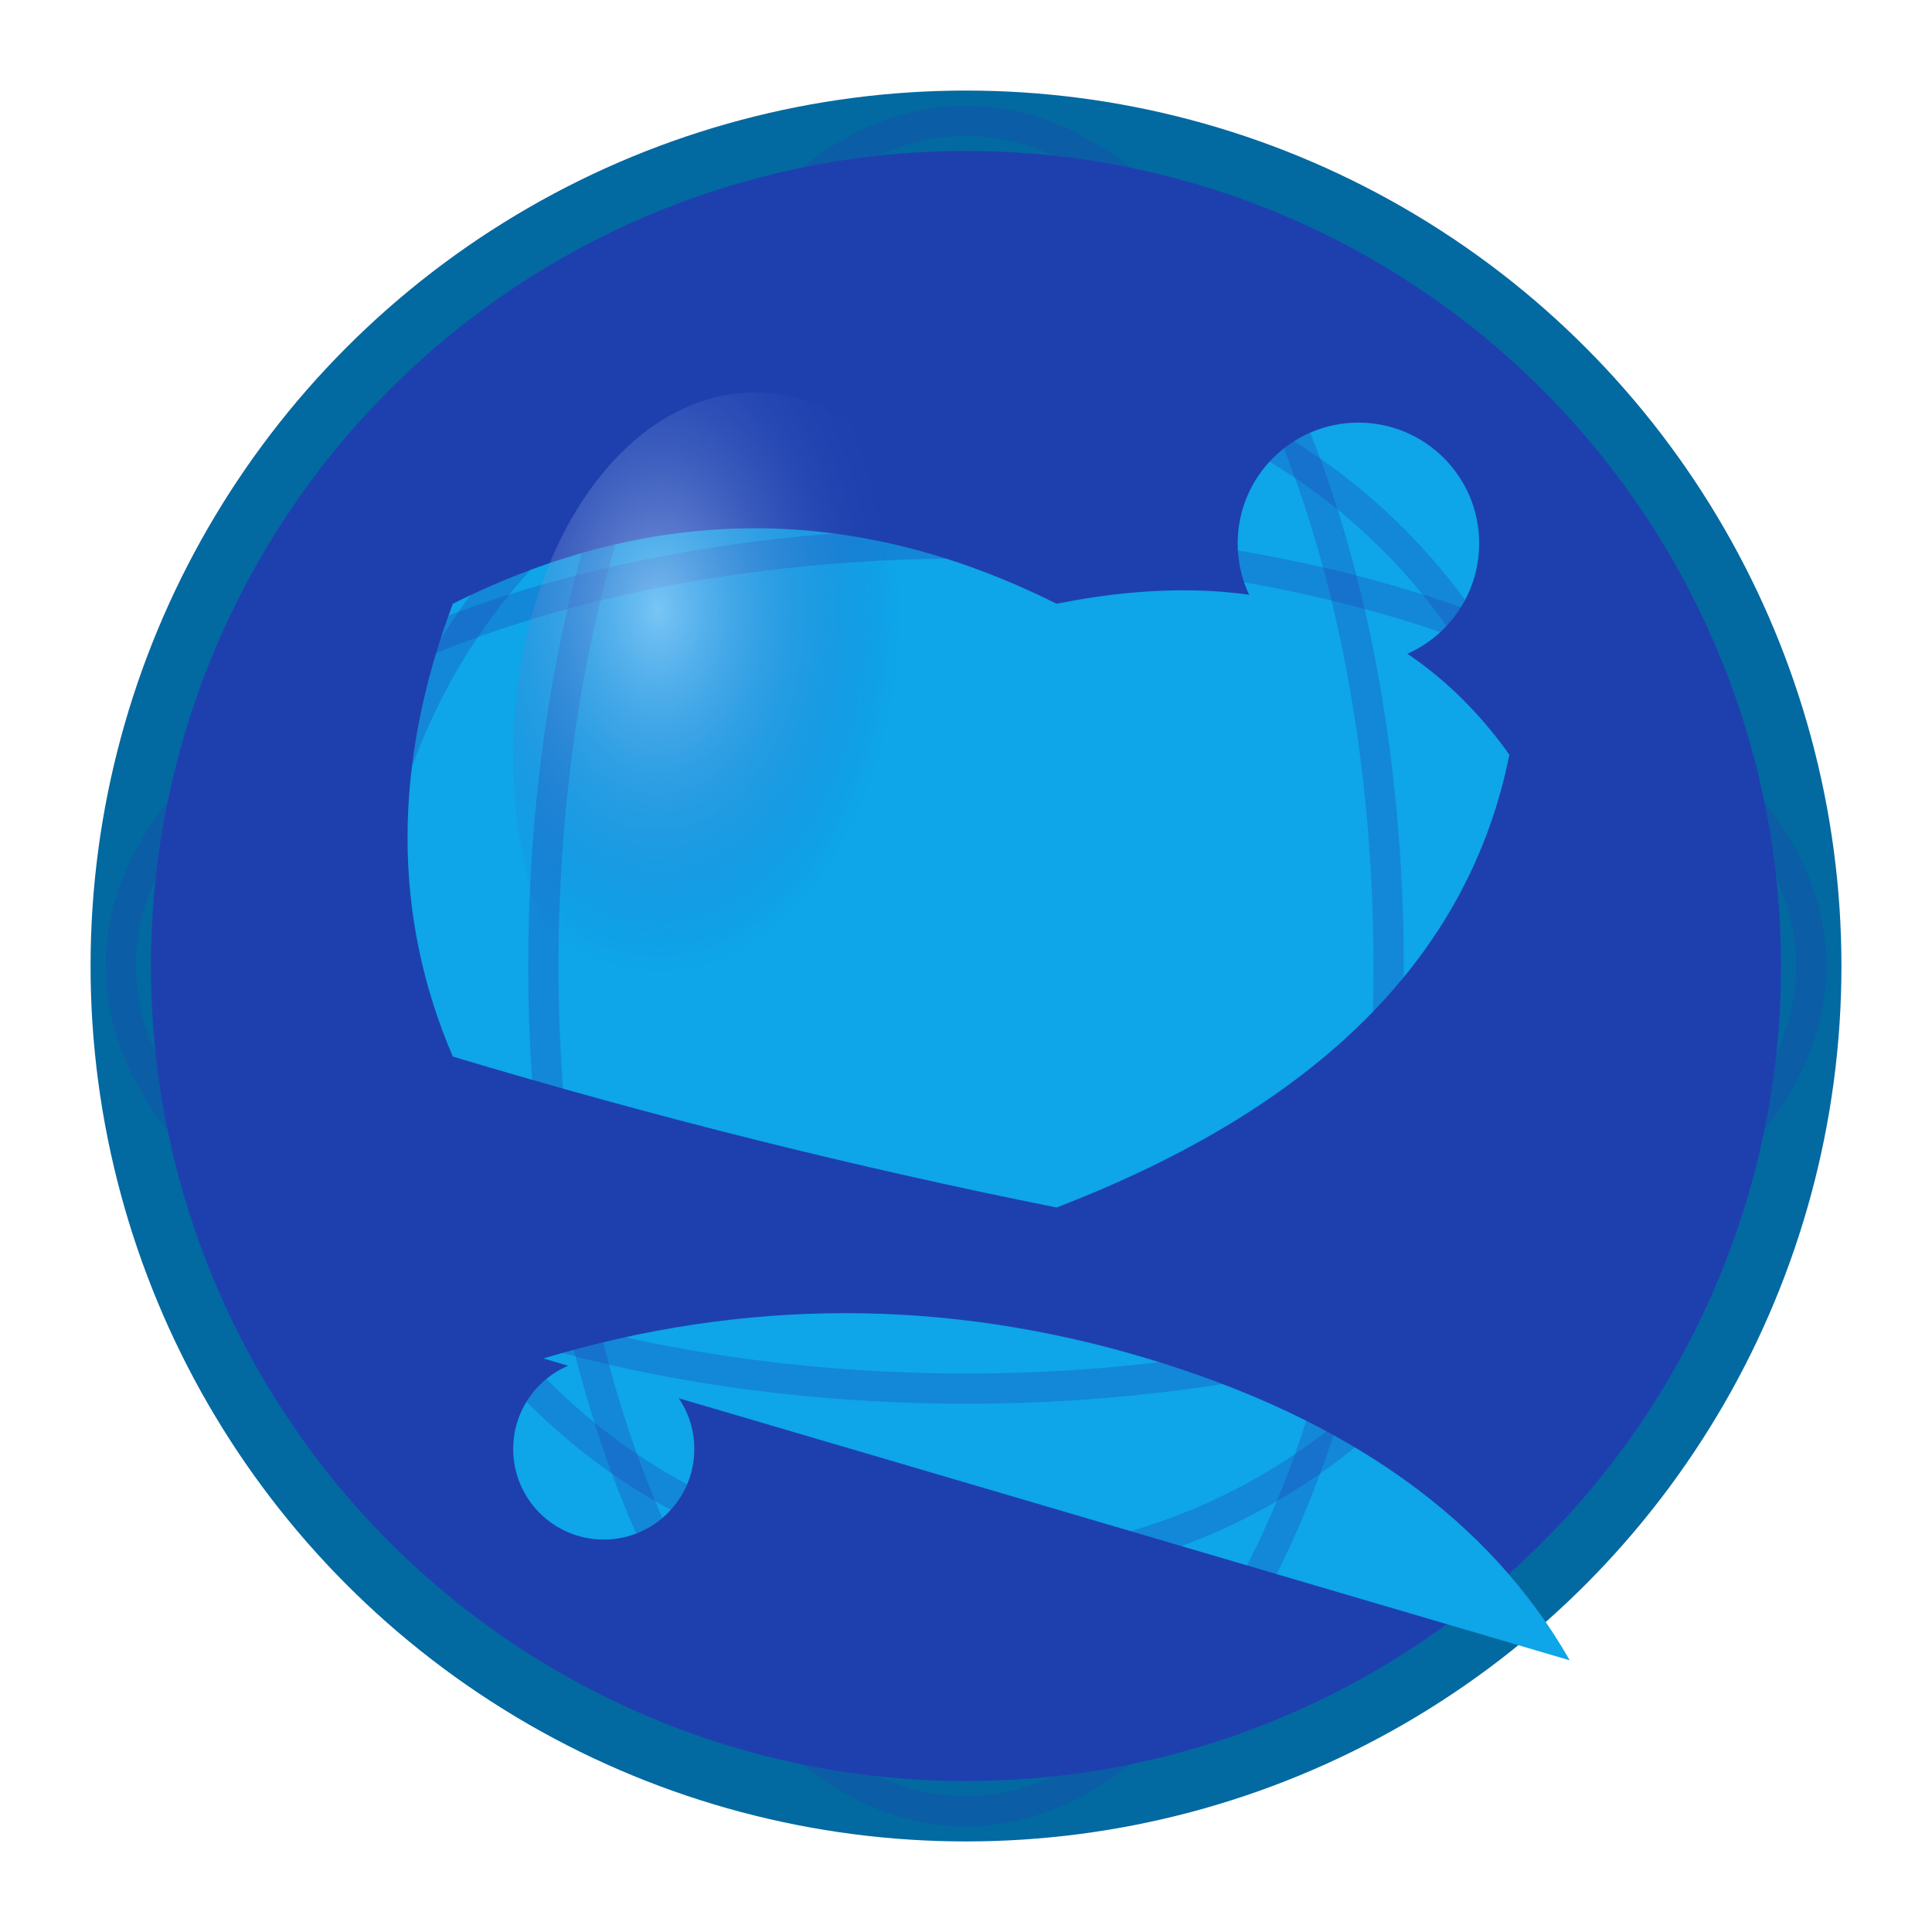 <svg xmlns="http://www.w3.org/2000/svg" viewBox="0 0 64 64" width="64" height="64">
  <!-- 地球主体 -->
  <circle cx="32" cy="32" r="28" fill="#1e40af" stroke="#0369a1" stroke-width="2"/>
  
  <!-- 大陆板块 -->
  <path d="M15 20 Q25 15 35 20 Q45 18 50 25 Q48 35 35 40 Q25 38 15 35 Q12 28 15 20" fill="#0ea5e9"/>
  <path d="M18 45 Q28 42 38 45 Q48 48 52 55" fill="#0ea5e9" stroke="none"/>
  <circle cx="45" cy="18" r="4" fill="#0ea5e9"/>
  <circle cx="20" cy="48" r="3" fill="#0ea5e9"/>
  
  <!-- 经纬线 -->
  <ellipse cx="32" cy="32" rx="28" ry="14" fill="none" stroke="#1e40af" stroke-width="1" opacity="0.3"/>
  <ellipse cx="32" cy="32" rx="14" ry="28" fill="none" stroke="#1e40af" stroke-width="1" opacity="0.3"/>
  <circle cx="32" cy="32" r="20" fill="none" stroke="#1e40af" stroke-width="1" opacity="0.3"/>
  
  <!-- 高光效果 -->
  <ellipse cx="25" cy="25" rx="8" ry="12" fill="url(#earthGlow)" opacity="0.6"/>
  
  <!-- 渐变定义 -->
  <defs>
    <radialGradient id="earthGlow" cx="0.3" cy="0.3">
      <stop offset="0%" stop-color="#bfdbfe"/>
      <stop offset="100%" stop-color="#1e40af" stop-opacity="0"/>
    </radialGradient>
  </defs>
</svg> 